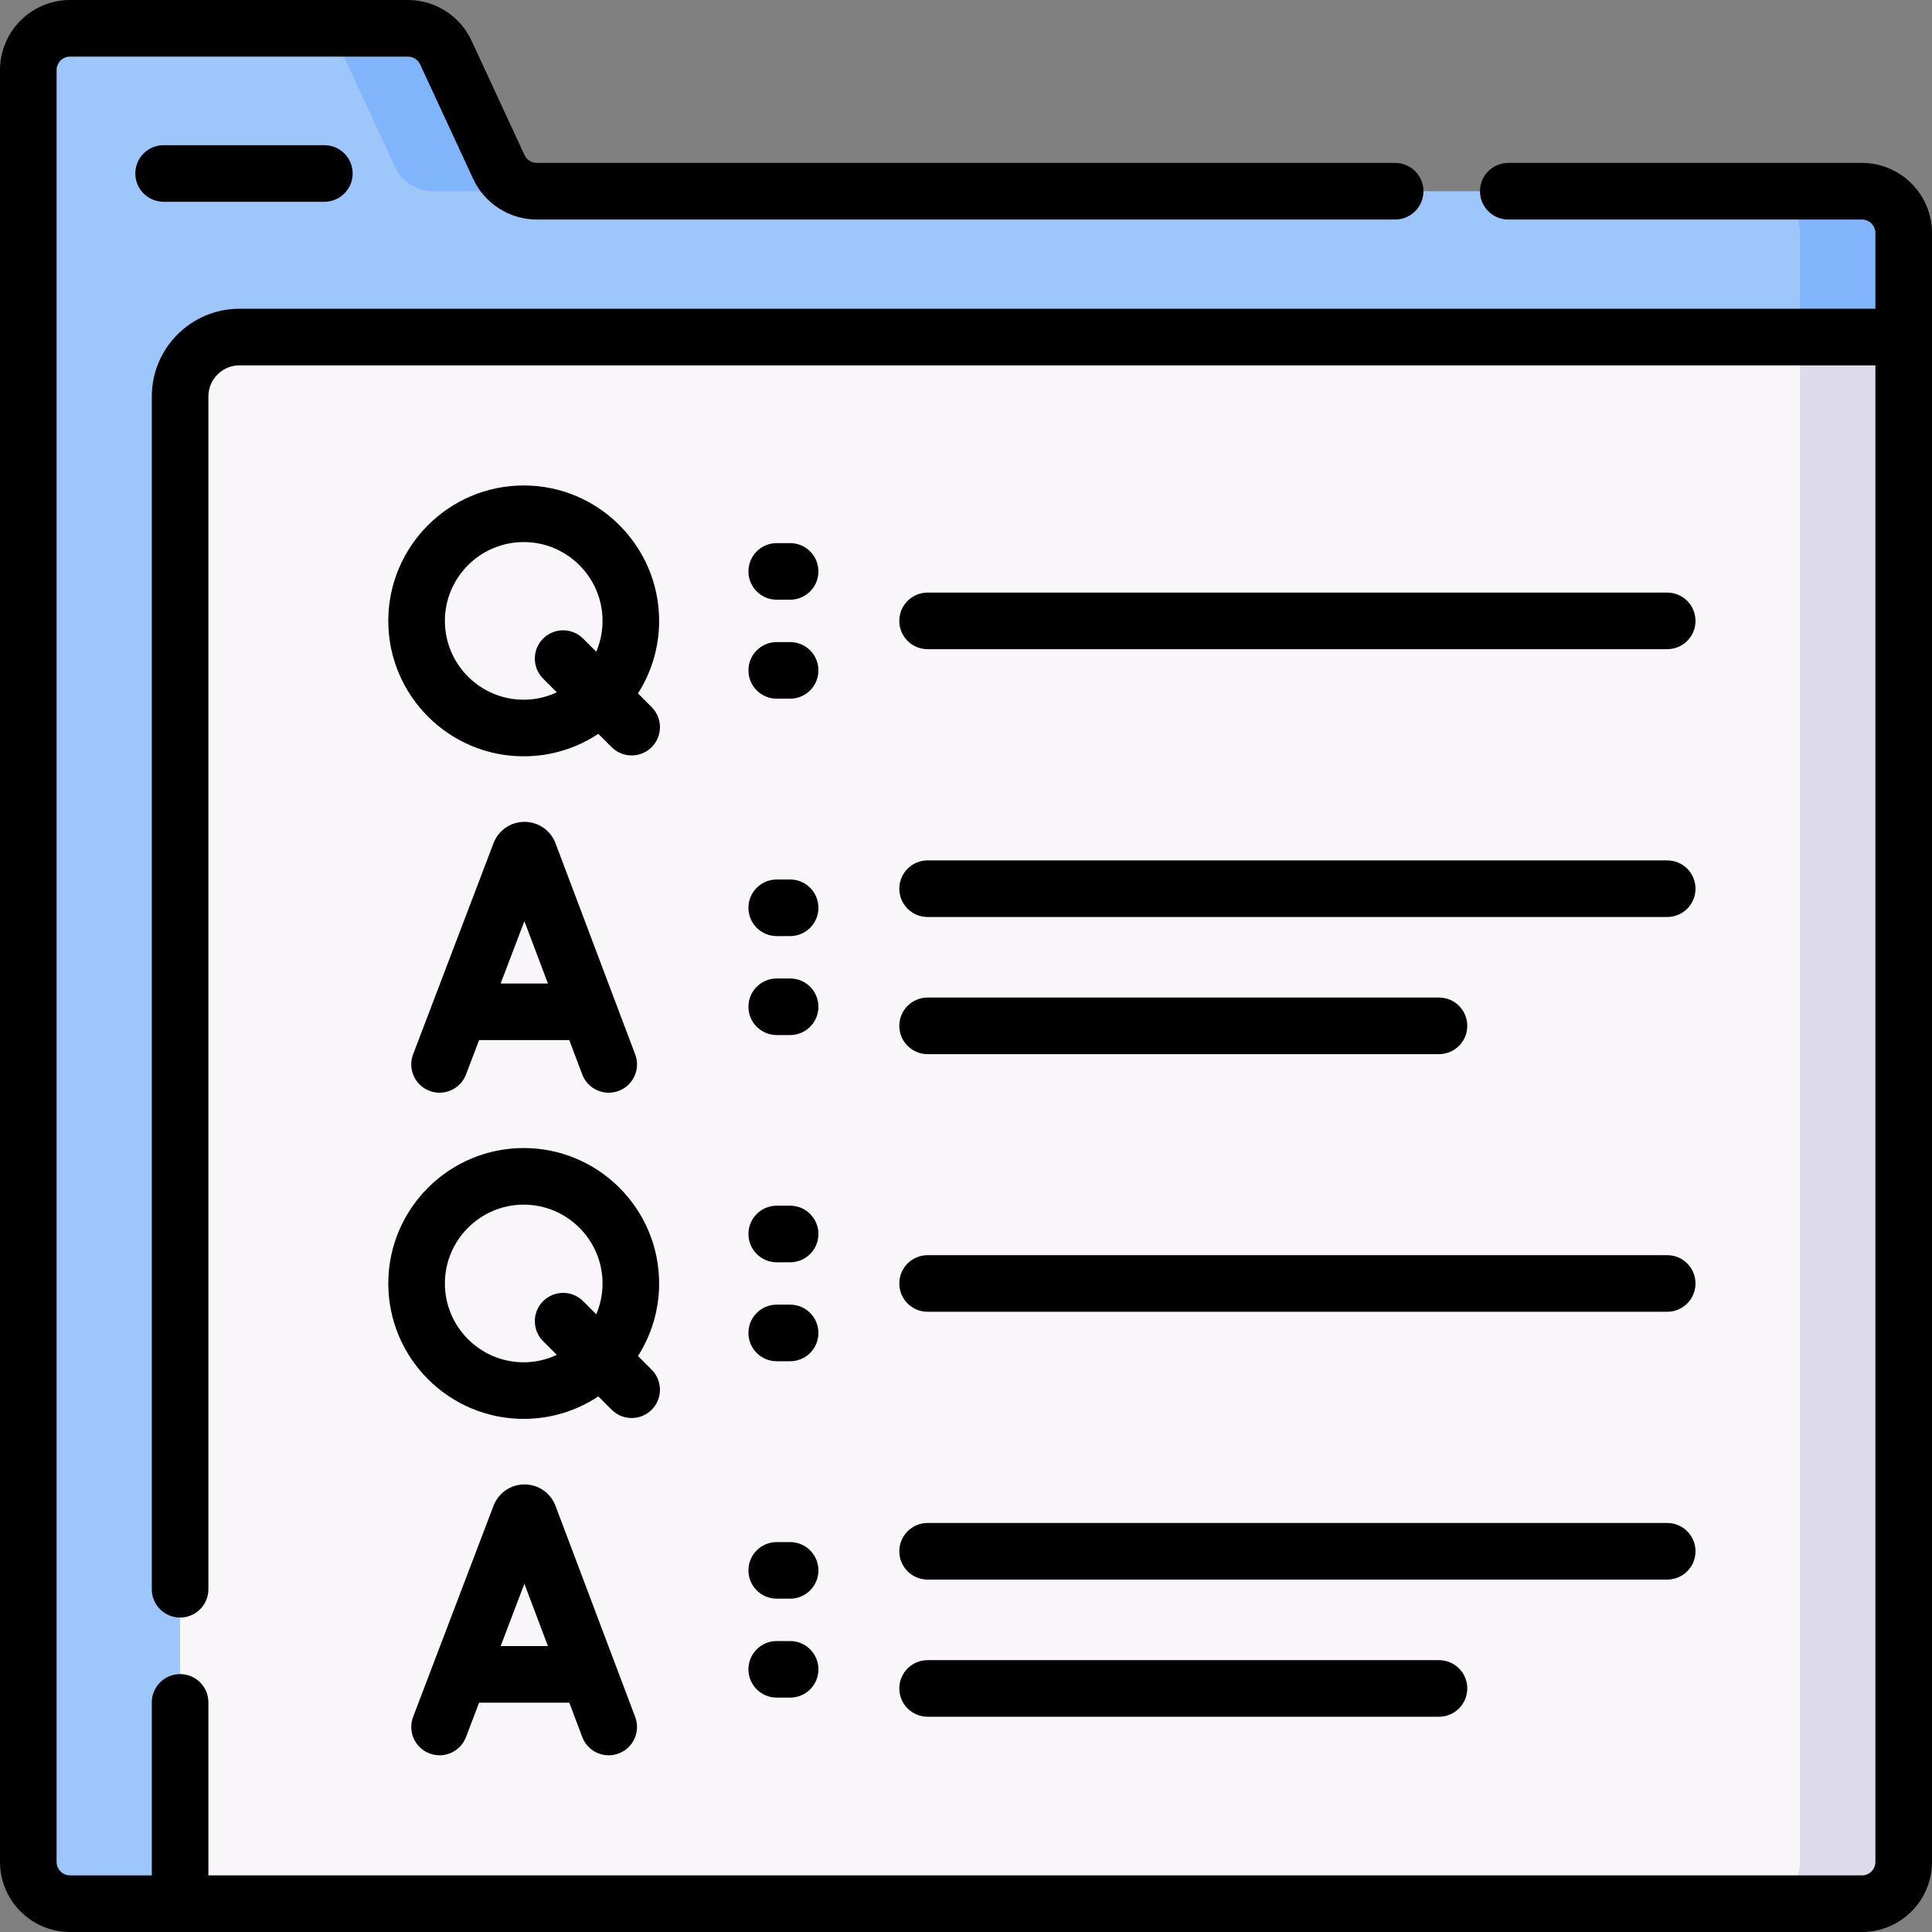 <svg id="Capa_1" enable-background="new 0 0 512 512" height="512" viewBox="0 0 512 512" width="512" xmlns="http://www.w3.org/2000/svg"><rect x="0" y="0" width="512" height="512" fill="#808080" stroke="none"/><g><path d="m493.431 50.675h-351.183c-4.312 0-8.231-2.504-10.044-6.417l-14.055-30.342c-1.812-3.913-5.732-6.416-10.044-6.416h-89.536c-6.113 0-11.069 4.956-11.069 11.069v474.862c0 6.113 4.956 11.069 11.069 11.069h29.16l456.771-415.178v-27.578c0-6.114-4.956-11.069-11.069-11.069z" fill="#9dc6fb"/><path d="m90.649 13.916 14.055 30.342c1.812 3.913 5.732 6.417 10.044 6.417h27.5c-4.312 0-8.231-2.504-10.044-6.417l-14.055-30.342c-1.812-3.913-5.732-6.416-10.044-6.416h-27.5c4.312 0 8.231 2.504 10.044 6.416z" fill="#80b4fb"/><path d="m493.431 50.675h-27.5c6.113 0 11.069 4.956 11.069 11.069v49.097l27.5-21.519v-27.578c0-6.114-4.956-11.069-11.069-11.069z" fill="#80b4fb"/><path d="m493.431 504.5h-445.702v-399.44c0-8.692 7.046-15.738 15.738-15.738h441.033v404.109c0 6.113-4.956 11.069-11.069 11.069z" fill="#f9f6f9"/><path d="m477 89.322v404.109c0 6.113-4.956 11.069-11.069 11.069h27.5c6.113 0 11.069-4.956 11.069-11.069v-404.109z" fill="#dddaec"/><g><path d="m43.361 38.474c-4.142 0-7.5 3.357-7.5 7.5s3.358 7.5 7.5 7.5h42.597c4.142 0 7.5-3.357 7.5-7.5s-3.358-7.5-7.5-7.5z"/><path d="m493.431 43.175h-93.719c-4.143 0-7.5 3.357-7.5 7.5s3.357 7.5 7.5 7.5h93.719c1.968 0 3.568 1.601 3.568 3.568v20.078h-433.532c-12.813 0-23.238 10.425-23.238 23.238v316.107c0 4.143 3.358 7.5 7.5 7.5s7.5-3.357 7.5-7.5v-316.106c0-4.543 3.695-8.238 8.238-8.238h433.533v396.609c0 1.968-1.601 3.569-3.568 3.569h-438.203v-45.846c0-4.143-3.358-7.5-7.5-7.5s-7.5 3.357-7.5 7.5v45.846h-21.66c-1.968 0-3.569-1.602-3.569-3.569v-474.863c0-1.967 1.601-3.568 3.569-3.568h89.536c1.385 0 2.657.812 3.239 2.068l14.055 30.341c3.028 6.54 9.642 10.766 16.849 10.766h227.478c4.143 0 7.5-3.357 7.5-7.5s-3.357-7.5-7.5-7.5h-227.478c-1.385 0-2.656-.812-3.238-2.069l-14.056-30.343c-3.029-6.538-9.643-10.763-16.849-10.763h-89.536c-10.239 0-18.569 8.33-18.569 18.568v474.862c0 10.24 8.33 18.57 18.569 18.57h474.862c10.239 0 18.569-8.33 18.569-18.569v-431.688c0-10.238-8.33-18.568-18.569-18.568z"/><path d="m147.123 223.244c-1.361-3.309-4.55-5.444-8.126-5.444h-.01c-3.58.004-6.769 2.148-8.123 5.462-.023.056-.045.112-.066.169l-21.32 55.977c-1.474 3.871.468 8.204 4.339 9.679s8.204-.468 9.678-4.34l3.47-9.11h23.901l3.43 9.09c1.134 3.003 3.987 4.854 7.019 4.854.879 0 1.775-.156 2.646-.485 3.875-1.462 5.832-5.789 4.369-9.665l-21.126-55.979c-.027-.071-.053-.14-.081-.208zm-14.446 37.392 6.293-16.521 6.235 16.521z"/><path d="m138.79 128.653c-19.789 0-35.889 16.1-35.889 35.889s16.1 35.889 35.889 35.889c7.302 0 14.098-2.197 19.772-5.958l3.532 3.532c1.464 1.464 3.384 2.196 5.303 2.196s3.839-.732 5.303-2.196c2.929-2.93 2.929-7.678 0-10.607l-3.63-3.63c3.544-5.562 5.608-12.156 5.608-19.226 0-19.789-16.099-35.889-35.888-35.889zm0 56.778c-11.518 0-20.889-9.371-20.889-20.889s9.371-20.889 20.889-20.889 20.889 9.371 20.889 20.889c0 2.897-.595 5.657-1.666 8.168l-3.476-3.476c-2.929-2.928-7.678-2.928-10.606 0-2.929 2.93-2.929 7.678 0 10.607l3.632 3.631c-2.672 1.244-5.638 1.959-8.773 1.959z"/><path d="m205.842 158.929h3.547c4.142 0 7.5-3.357 7.5-7.5s-3.358-7.5-7.5-7.5h-3.547c-4.142 0-7.5 3.357-7.5 7.5s3.358 7.5 7.5 7.5z"/><path d="m205.842 185.155h3.547c4.142 0 7.5-3.357 7.5-7.5s-3.358-7.5-7.5-7.5h-3.547c-4.142 0-7.5 3.357-7.5 7.5s3.358 7.5 7.5 7.5z"/><path d="m245.826 172.042h196.002c4.143 0 7.5-3.357 7.5-7.5s-3.357-7.5-7.5-7.5h-196.002c-4.142 0-7.5 3.357-7.5 7.5s3.358 7.5 7.5 7.5z"/><path d="m205.842 248.075h3.547c4.142 0 7.5-3.357 7.5-7.5s-3.358-7.5-7.5-7.5h-3.547c-4.142 0-7.5 3.357-7.5 7.5s3.358 7.5 7.5 7.5z"/><path d="m205.842 274.302h3.547c4.142 0 7.5-3.357 7.5-7.5s-3.358-7.5-7.5-7.5h-3.547c-4.142 0-7.5 3.357-7.5 7.5s3.358 7.5 7.5 7.5z"/><path d="m245.826 243.015h196.002c4.143 0 7.5-3.357 7.5-7.5s-3.357-7.5-7.5-7.5h-196.002c-4.142 0-7.5 3.357-7.5 7.5s3.358 7.5 7.5 7.5z"/><path d="m245.826 279.362h135.517c4.143 0 7.5-3.357 7.5-7.5s-3.357-7.5-7.5-7.5h-135.517c-4.142 0-7.5 3.357-7.5 7.5s3.358 7.5 7.5 7.5z"/><path d="m147.122 398.831c-1.362-3.306-4.55-5.44-8.125-5.44h-.012c-3.58.005-6.768 2.148-8.122 5.462-.023.056-.045.112-.066.169l-21.32 55.978c-1.474 3.87.468 8.203 4.339 9.678 3.871 1.474 8.204-.469 9.678-4.34l3.47-9.11h23.901l3.43 9.09c1.134 3.003 3.987 4.854 7.019 4.854.879 0 1.775-.156 2.646-.485 3.875-1.462 5.832-5.789 4.369-9.665l-21.126-55.98c-.026-.072-.053-.142-.081-.211zm-14.445 37.396 6.293-16.521 6.235 16.521z"/><path d="m138.79 376.021c7.302 0 14.098-2.197 19.772-5.958l3.532 3.532c1.464 1.464 3.384 2.196 5.303 2.196s3.839-.732 5.303-2.196c2.929-2.93 2.929-7.678 0-10.607l-3.63-3.63c3.544-5.562 5.608-12.156 5.608-19.226 0-19.789-16.1-35.889-35.889-35.889s-35.889 16.1-35.889 35.889 16.101 35.889 35.89 35.889zm0-56.777c11.518 0 20.889 9.371 20.889 20.889 0 2.897-.595 5.657-1.666 8.167l-3.476-3.476c-2.928-2.927-7.677-2.929-10.606 0-2.929 2.93-2.929 7.678 0 10.607l3.632 3.632c-2.672 1.243-5.637 1.958-8.773 1.958-11.518 0-20.889-9.371-20.889-20.889s9.371-20.888 20.889-20.888z"/><path d="m205.842 334.52h3.547c4.142 0 7.5-3.357 7.5-7.5s-3.358-7.5-7.5-7.5h-3.547c-4.142 0-7.5 3.357-7.5 7.5s3.358 7.5 7.5 7.5z"/><path d="m205.842 360.746h3.547c4.142 0 7.5-3.357 7.5-7.5s-3.358-7.5-7.5-7.5h-3.547c-4.142 0-7.5 3.357-7.5 7.5s3.358 7.5 7.5 7.5z"/><path d="m245.826 347.633h196.002c4.143 0 7.5-3.357 7.5-7.5s-3.357-7.5-7.5-7.5h-196.002c-4.142 0-7.5 3.357-7.5 7.5s3.358 7.5 7.5 7.5z"/><path d="m205.842 423.666h3.547c4.142 0 7.5-3.357 7.5-7.5s-3.358-7.5-7.5-7.5h-3.547c-4.142 0-7.5 3.357-7.5 7.5s3.358 7.5 7.5 7.5z"/><path d="m205.842 449.893h3.547c4.142 0 7.5-3.357 7.5-7.5s-3.358-7.5-7.5-7.5h-3.547c-4.142 0-7.5 3.357-7.5 7.5s3.358 7.5 7.5 7.5z"/><path d="m245.826 418.605h196.002c4.143 0 7.5-3.357 7.5-7.5s-3.357-7.5-7.5-7.5h-196.002c-4.142 0-7.5 3.357-7.5 7.5s3.358 7.5 7.5 7.5z"/><path d="m245.826 454.953h135.517c4.143 0 7.5-3.357 7.5-7.5s-3.357-7.5-7.5-7.5h-135.517c-4.142 0-7.5 3.357-7.5 7.5s3.358 7.5 7.5 7.5z"/></g></g></svg>